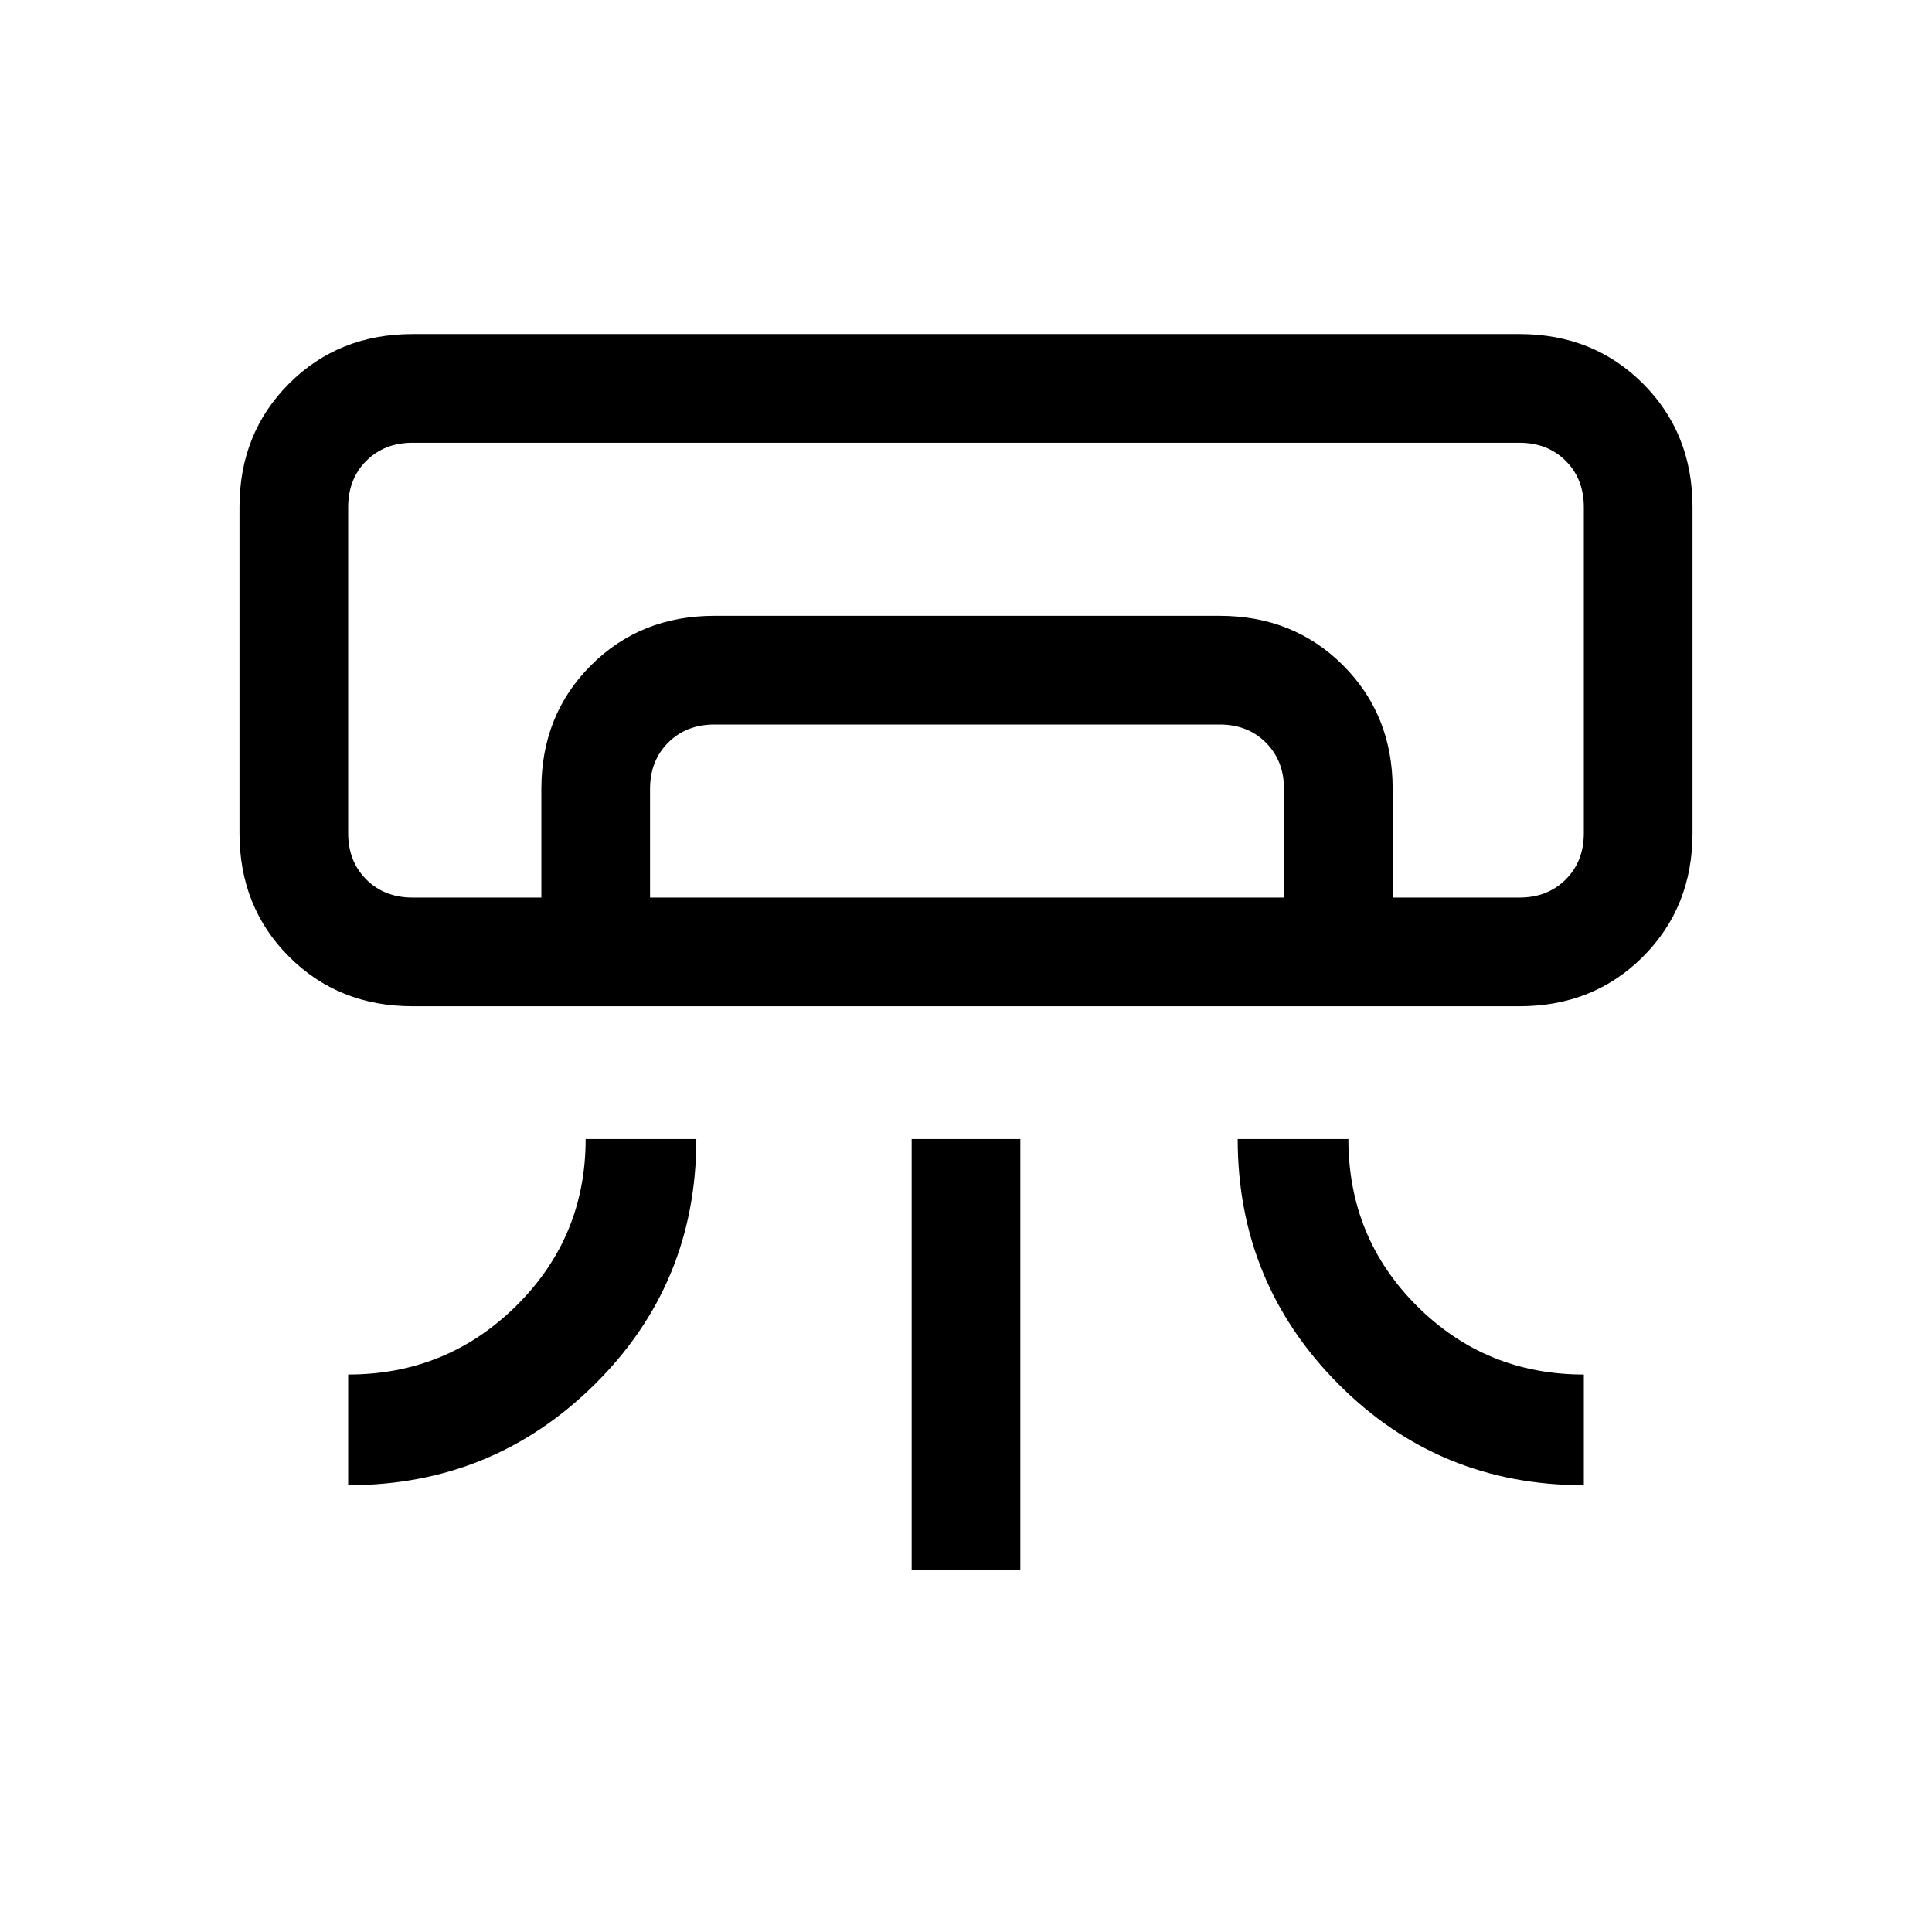 <svg xmlns="http://www.w3.org/2000/svg" height="24" viewBox="0 -960 960 960" width="24"><path d="M755-460H205q-36.75 0-61.37-24.63Q119-509.25 119-546v-162q0-36.75 24.63-61.38Q168.25-794 205-794h550q36.75 0 61.38 24.62Q841-744.75 841-708v162q0 36.75-24.62 61.37Q791.75-460 755-460ZM173-222v-55q49 0 83.5-34.13Q291-345.25 291-394h55q0 72-50.6 122T173-222Zm614 0q-72 0-122-50.31T615-394h55q0 49 34.13 83 34.12 34 82.87 34v55Zm-334 42v-214h54v214h-54Zm302-334h32-614 582Zm-486 0v-54q0-36.75 24.63-61.38Q318.25-654 355-654h251q36.75 0 61.38 24.62Q692-604.75 692-568v54h-54v-54q0-14-9-23t-23-9H355q-14 0-23 9t-9 23v54h-54Zm-64 0h550q14 0 23-9t9-23v-162q0-14-9-23t-23-9H205q-14 0-23 9t-9 23v162q0 14 9 23t23 9Z"/></svg>